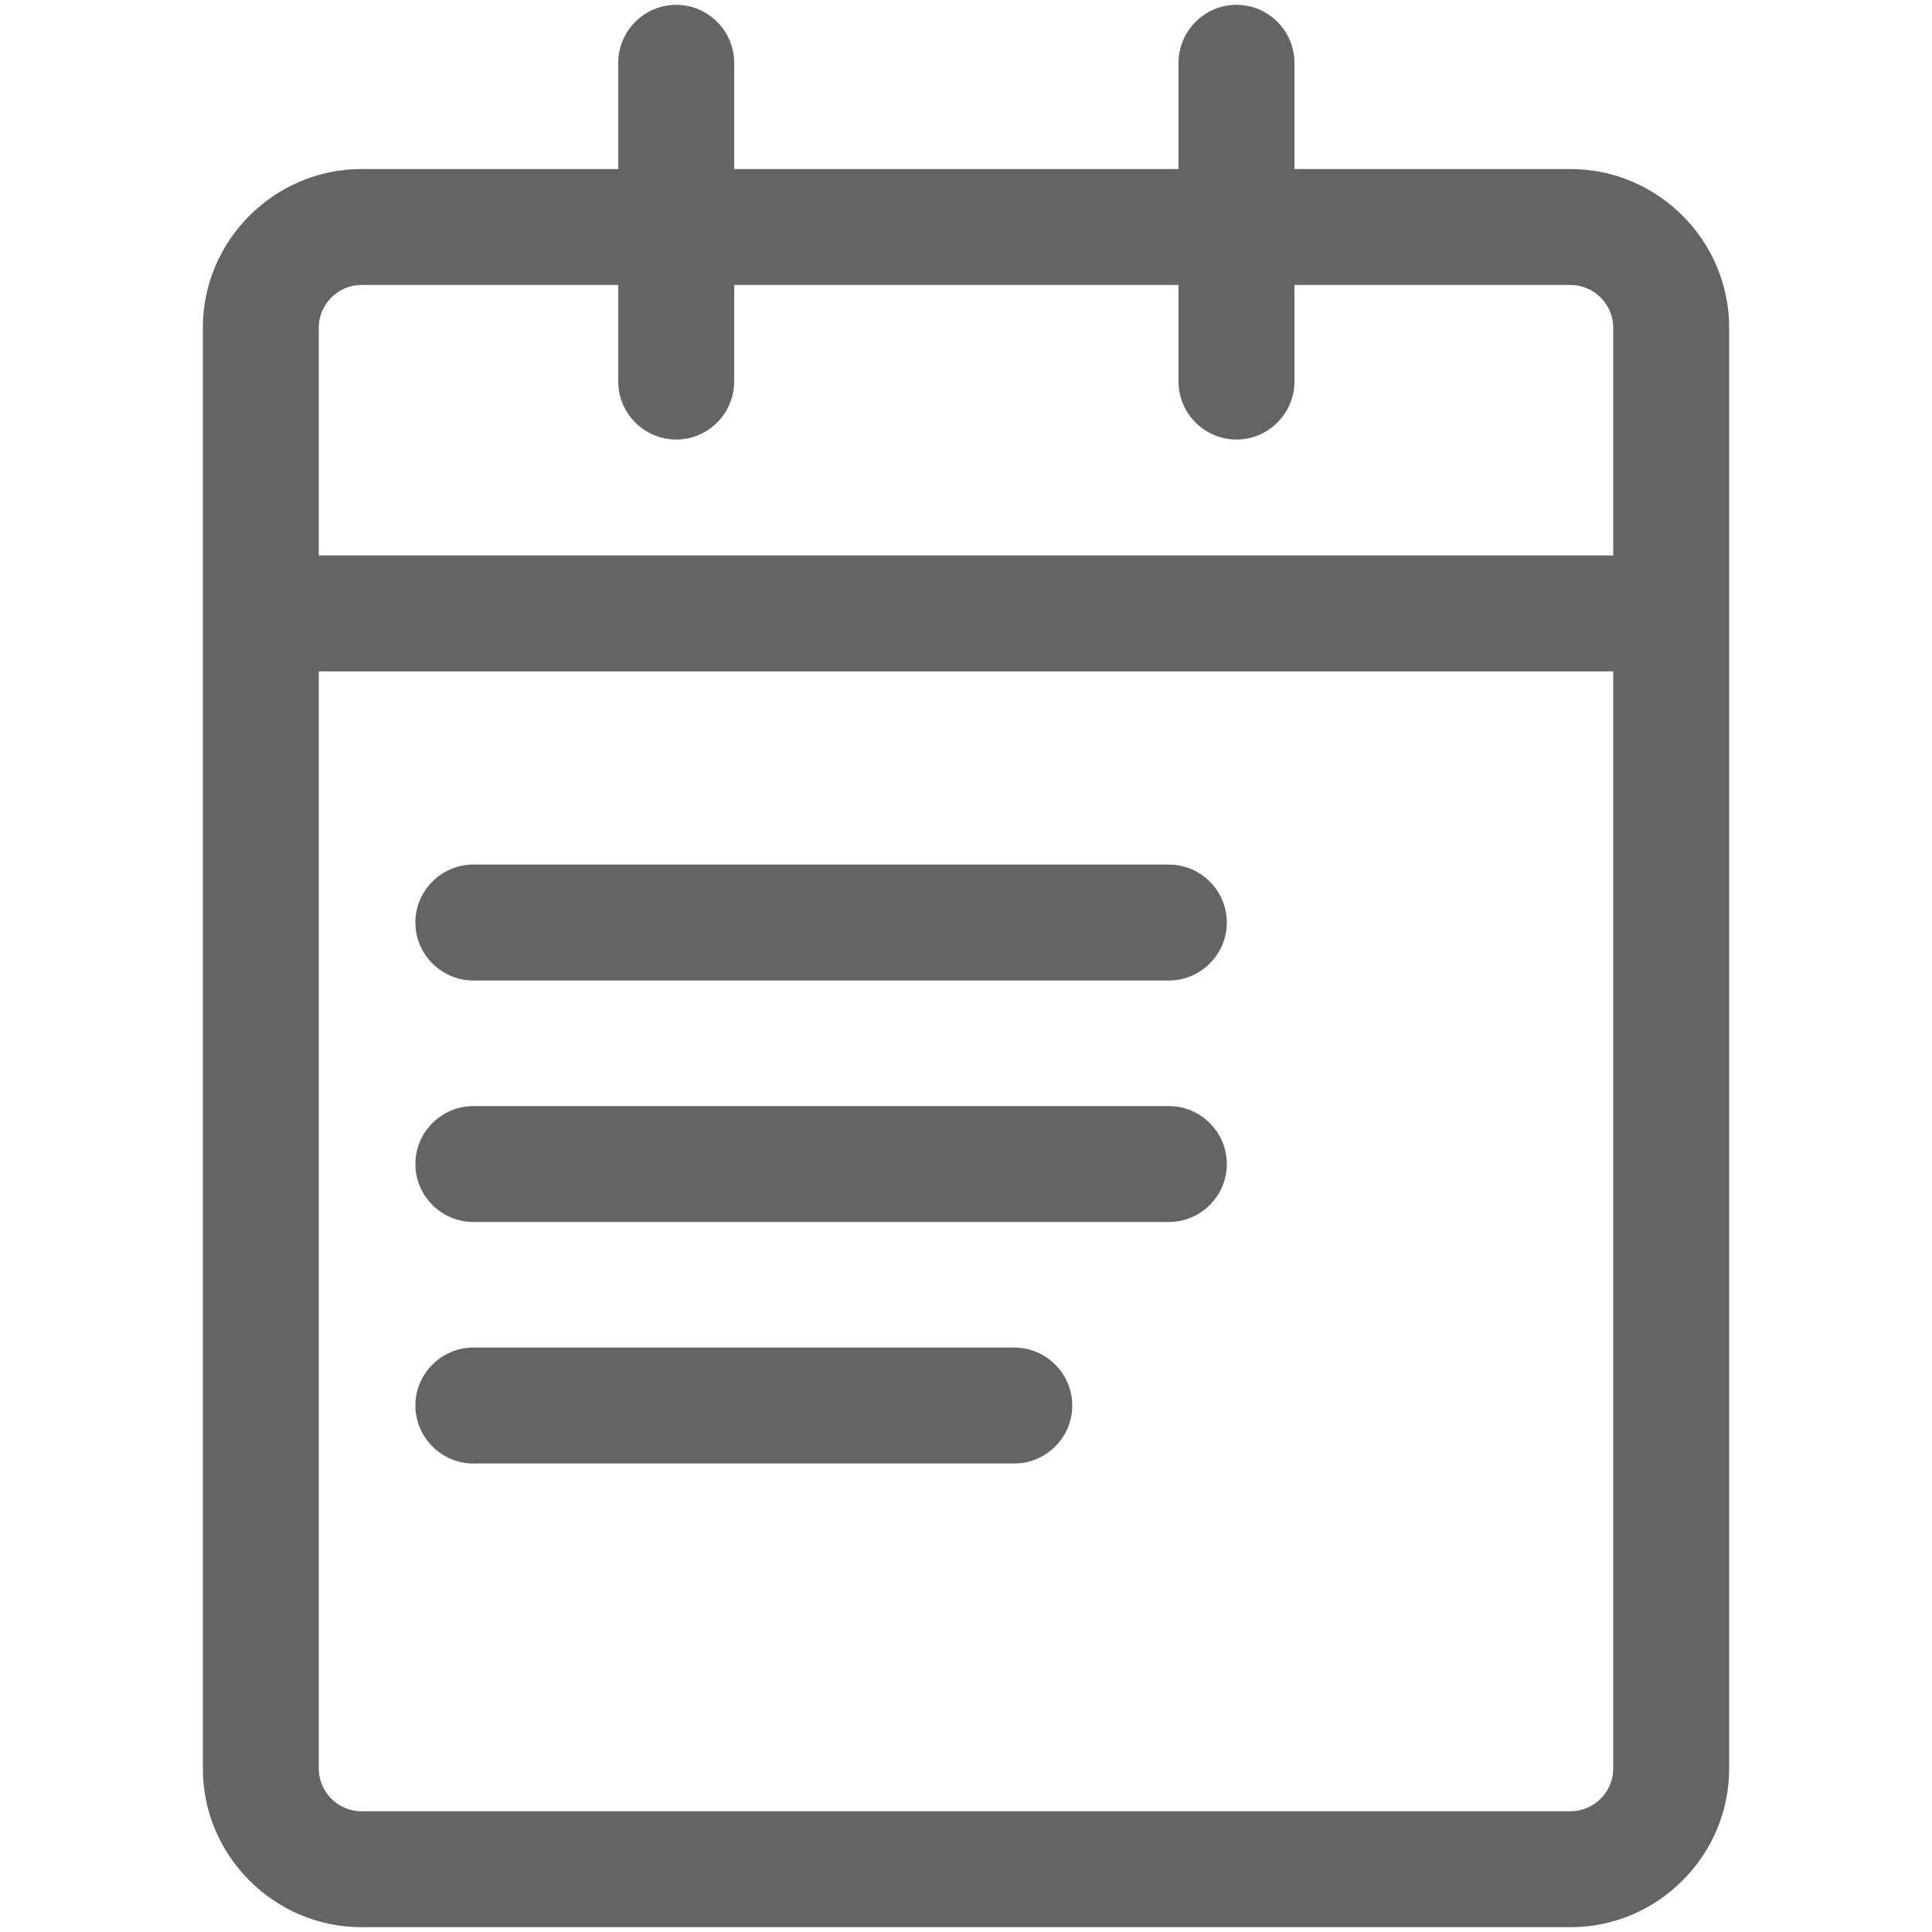 <?xml version="1.0" standalone="no"?><!DOCTYPE svg PUBLIC "-//W3C//DTD SVG 1.1//EN" "http://www.w3.org/Graphics/SVG/1.1/DTD/svg11.dtd"><svg t="1562578705131" class="icon" viewBox="0 0 1024 1024" version="1.1" xmlns="http://www.w3.org/2000/svg" p-id="4371" xmlns:xlink="http://www.w3.org/1999/xlink" width="200" height="200"><defs><style type="text/css"></style></defs><path d="M832.512 89.6H686.08v-56.32c0-16.896-13.824-30.72-30.72-30.72s-30.72 13.824-30.72 30.72v56.32H389.12v-56.32c0-16.896-13.824-30.72-30.72-30.72s-30.72 13.824-30.72 30.72v56.32H191.488c-46.08 0-83.968 37.888-83.968 83.968v763.904c0 46.08 37.888 83.968 83.968 83.968h641.024c46.08 0 83.968-37.888 83.968-83.968V173.568c0-46.08-37.888-83.968-83.968-83.968z m-641.024 61.44H327.68v51.2c0 16.896 13.824 30.72 30.72 30.72s30.72-13.824 30.72-30.72v-51.2h235.52v51.2c0 16.896 13.824 30.72 30.72 30.72s30.72-13.824 30.72-30.72v-51.2h146.432c12.288 0 22.528 10.24 22.528 22.528v120.832H168.96V173.568c0-12.288 10.24-22.528 22.528-22.528z m641.024 808.96H191.488c-12.288 0-22.528-10.24-22.528-22.528V355.84h686.08v581.632c0 12.288-10.24 22.528-22.528 22.528z" fill="#646464" p-id="4372"></path><path d="M619.52 458.24H250.88c-16.896 0-30.72 13.824-30.72 30.72s13.824 30.72 30.72 30.72h368.64c16.896 0 30.72-13.824 30.72-30.72s-13.824-30.72-30.72-30.72zM619.52 586.24H250.88c-16.896 0-30.72 13.824-30.72 30.72s13.824 30.72 30.72 30.72h368.64c16.896 0 30.72-13.824 30.72-30.72s-13.824-30.72-30.72-30.72zM537.6 714.24H250.88c-16.896 0-30.72 13.824-30.72 30.72s13.824 30.72 30.72 30.72h286.72c16.896 0 30.72-13.824 30.72-30.72s-13.824-30.72-30.72-30.72z" fill="#646464" p-id="4373"></path></svg>